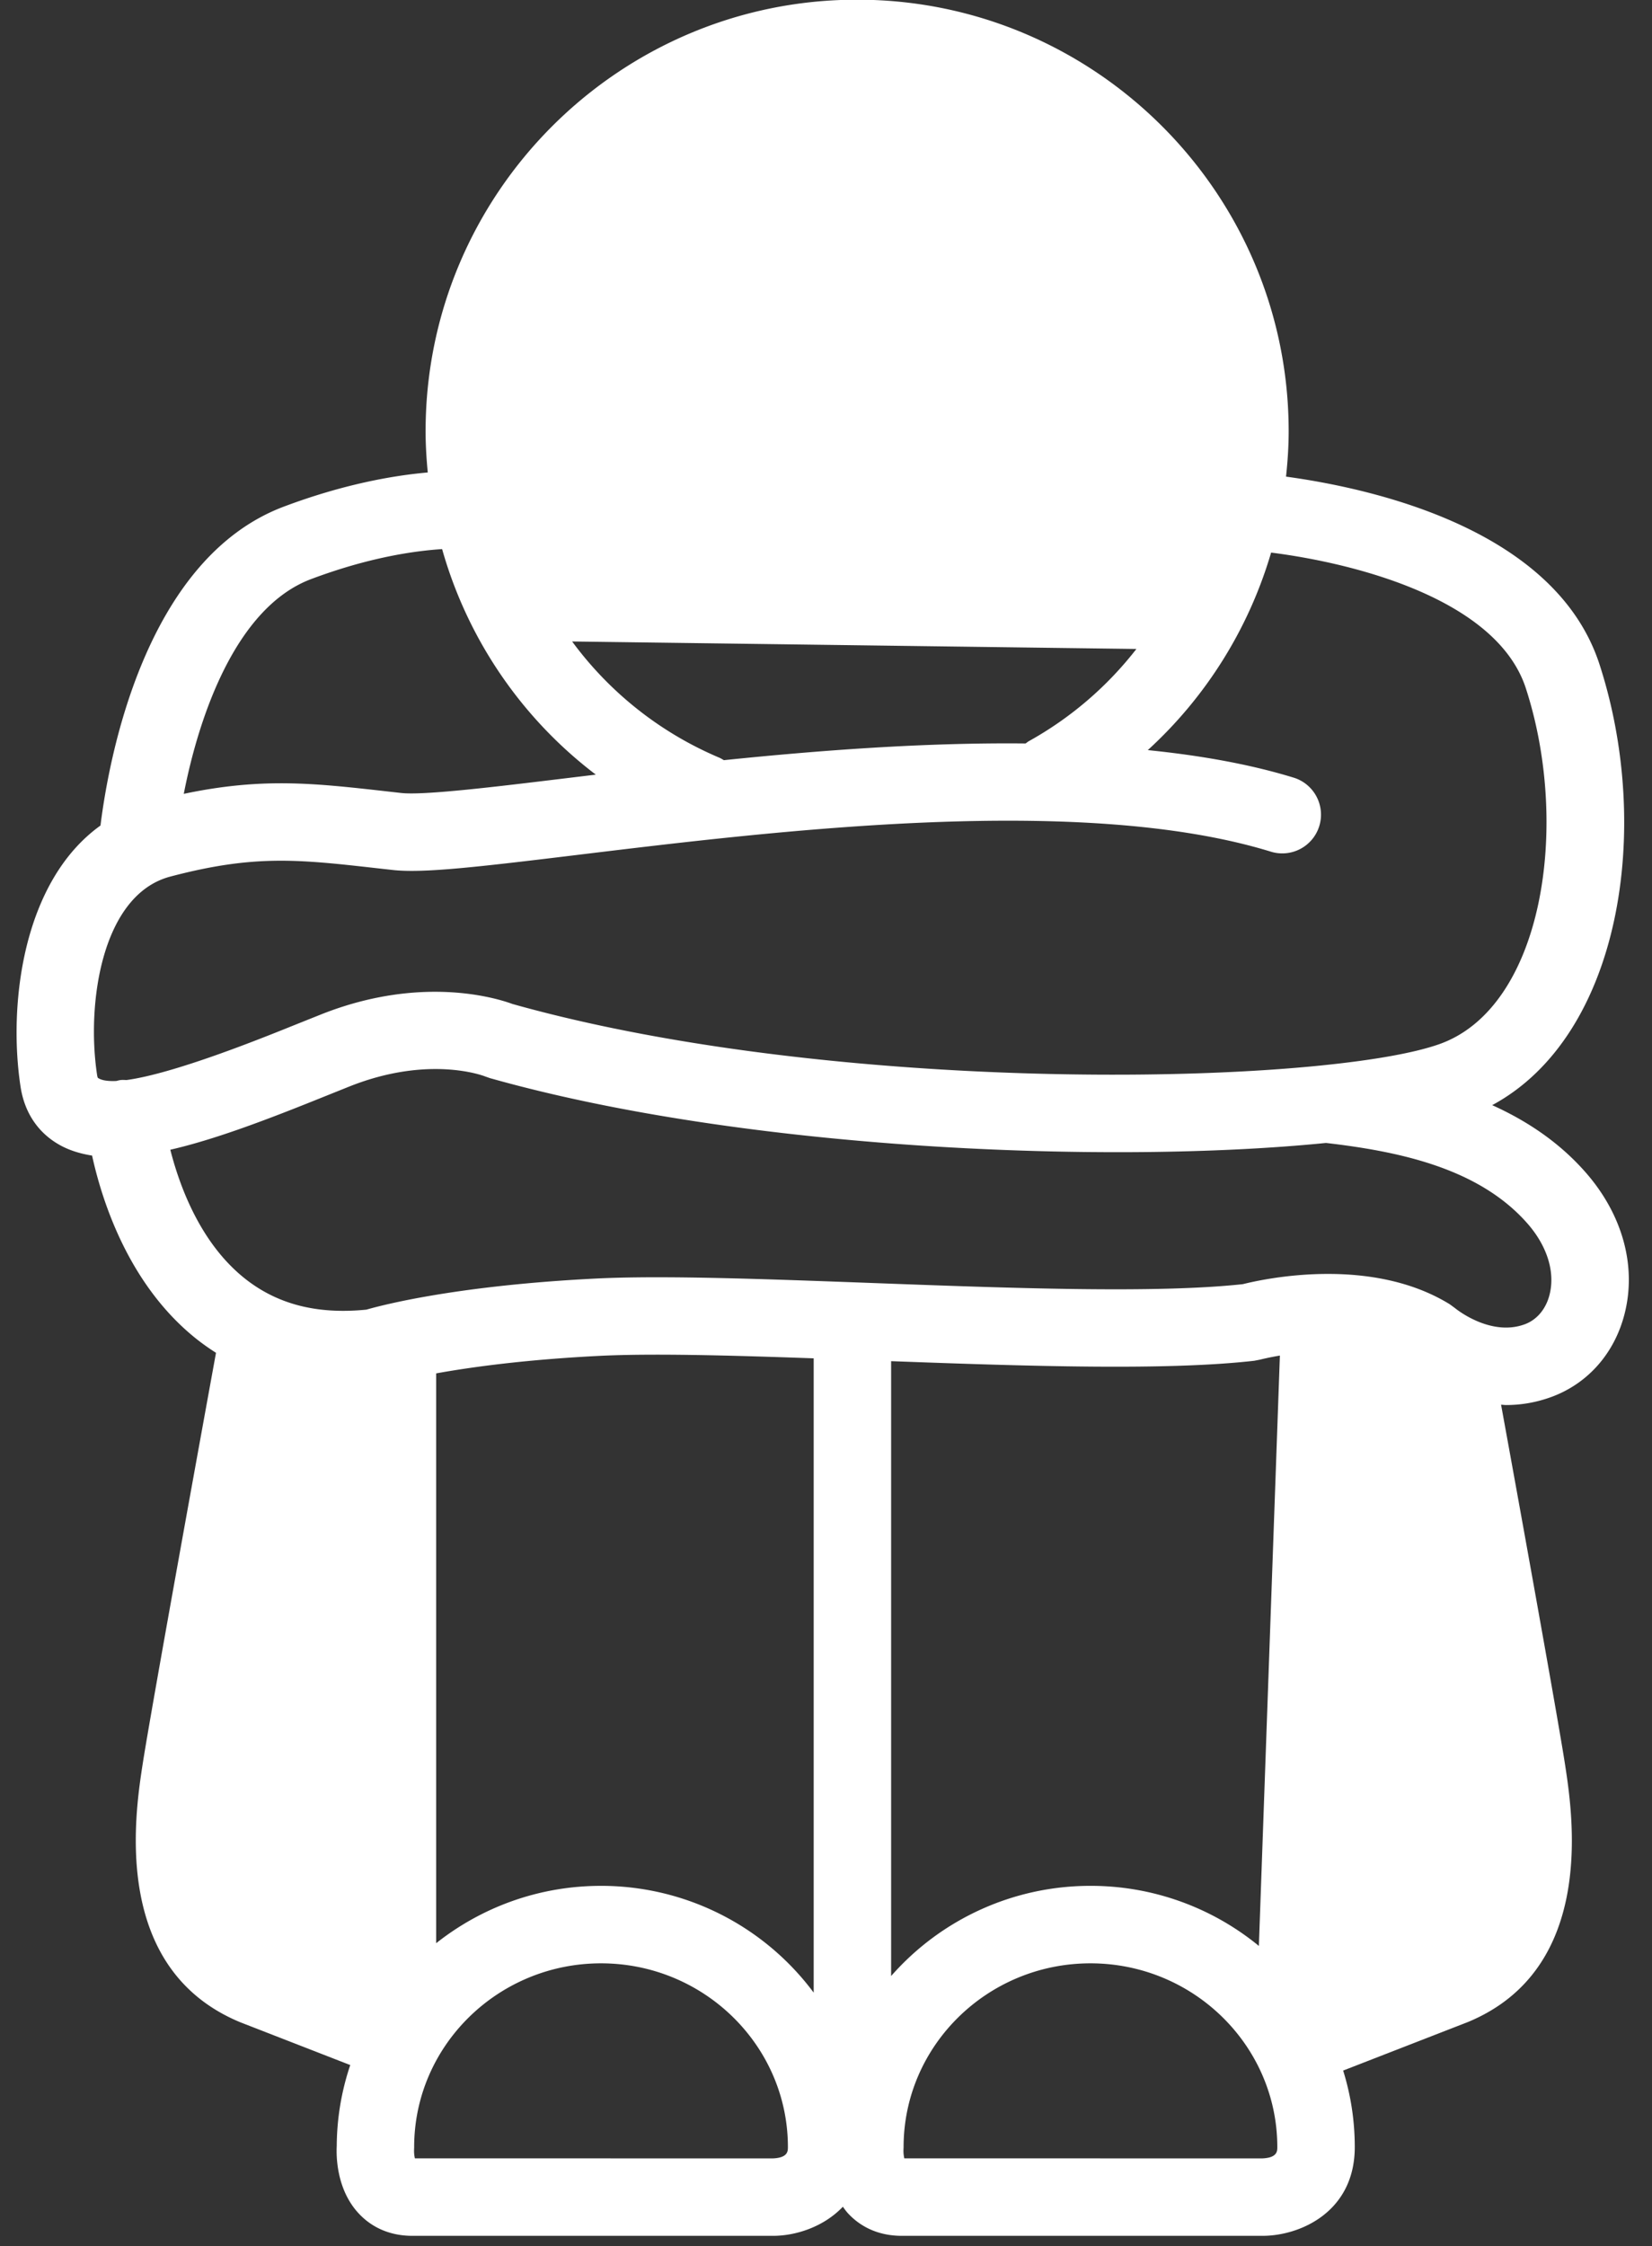 <svg width="64" height="87" xmlns="http://www.w3.org/2000/svg"><rect width="100%" height="100%" fill="#333333" stroke="none"/><path d="M61.419 45.396c-1.028-1.168-2.278-1.991-3.61-2.593 4.981-2.685 6.227-10.698 4.157-17.072-1.695-5.215-8.721-6.803-12.144-7.271.062-.58.102-1.164.102-1.754 0-9.218-7.5-16.718-16.718-16.718s-16.718 7.5-16.718 16.718c0 .537.034 1.066.084 1.593-1.349.119-3.266.455-5.574 1.322-5.404 2.03-6.793 9.835-7.105 12.352C.87 34.143.315 38.919.795 42.082c.151 1.001.669 1.78 1.497 2.252.381.217.81.349 1.275.422.389 1.773 1.417 4.983 3.997 7.065.259.209.528.398.804.574-.425 2.333-2.515 13.812-2.843 15.941-.301 1.957-1.217 7.913 3.78 9.986l4.264 1.659a9.948 9.948 0 00-.523 3.129c-.021.39-.016 1.683.846 2.613.528.57 1.247.872 2.079.872h13.986c.853 0 1.944-.335 2.696-1.127.063.086.124.174.199.255.527.57 1.246.872 2.079.872h13.986c1.435 0 3.568-.915 3.568-3.438 0-1.03-.158-2.025-.45-2.963l4.837-1.881c4.976-2.065 4.059-8.021 3.758-9.979-.278-1.806-1.775-10.076-2.477-13.929.066.002.129.013.195.013.563 0 1.163-.093 1.781-.323 1.405-.525 2.431-1.701 2.813-3.226.465-1.848-.09-3.845-1.523-5.473zM39.867 28.701c-.049.027-.09.063-.135.094-3.903-.041-7.964.264-11.689.647-.058-.034-.114-.07-.177-.097a13.7 13.7 0 01-5.701-4.5l21.86.29a13.704 13.704 0 01-4.158 3.566zm-27.813-6.273c2.229-.837 3.982-1.091 5.074-1.161a16.662 16.662 0 005.954 8.735l-1.074.13c-2.873.349-5.59.677-6.464.581l-.585-.066c-2.823-.318-4.805-.538-7.839.099.583-2.997 2.014-7.221 4.934-8.318zM6.6 33.95c3.259-.859 4.952-.667 8.023-.321l.59.066c1.17.131 3.259-.111 7.157-.584 7.778-.944 19.533-2.37 26.846-.131a1.5 1.5 0 10.879-2.868c-1.706-.522-3.614-.855-5.628-1.06a16.748 16.748 0 004.777-7.65c3.26.413 8.747 1.804 9.869 5.257 1.733 5.335.666 12.363-3.357 13.783-.942.333-2.512.613-4.513.818a.417.417 0 00-.035.004c-7.557.769-21.292.447-31.354-2.379-.614-.227-3.529-1.13-7.39.394l-1.058.423c-1.298.524-4.667 1.882-6.508 2.129-.068-.003-.137-.008-.208-.002-.064.006-.124.023-.186.038-.317.013-.571-.019-.714-.123 0 0-.017-.031-.029-.113-.42-2.769.183-6.983 2.839-7.681zm24.923 43.226a10.261 10.261 0 00-8.239-4.136c-2.415 0-4.633.834-6.386 2.221V53.192c1.369-.247 3.466-.535 6.335-.679 2.038-.1 5.021-.021 8.29.096v24.567zm-1.584 6.42l-13.866-.002a1.32 1.32 0 01-.032-.318l.004-.117c0-3.925 3.248-7.118 7.239-7.118 3.992 0 7.24 3.193 7.24 7.118 0 .154 0 .414-.585.437zm4.584-7.063V52.719c5.315.196 10.688.37 14.07-.016l.234-.046c.01-.003.302-.078.757-.155l-.814 22.865a10.265 10.265 0 00-6.524-2.327 10.262 10.262 0 00-7.723 3.493zm14.376 7.063l-13.866-.002a1.373 1.373 0 01-.032-.318l.005-.117c0-3.925 3.247-7.118 7.239-7.118s7.239 3.193 7.239 7.118c0 .154 0 .414-.585.437zm11.133-33.455c-.139.554-.486.971-.953 1.146-1.351.505-2.708-.62-2.712-.624l-.202-.148c-3.069-1.892-7.215-.98-8.015-.779-3.361.365-8.979.156-14.416-.047-4.141-.153-8.051-.299-10.65-.17-5.315.266-8.195 1.005-8.889 1.204-1.918.192-3.467-.208-4.735-1.226-1.703-1.367-2.503-3.556-2.862-4.967 1.719-.395 3.713-1.15 5.93-2.045l1.037-.416c3.065-1.209 5.161-.405 5.232-.377l.178.063c9.927 2.803 24.06 3.348 32.395 2.512 2.814.327 5.908.966 7.797 3.111.771.876 1.086 1.884.865 2.763z" fill="#FFF" fill-rule="nonzero"/></svg>